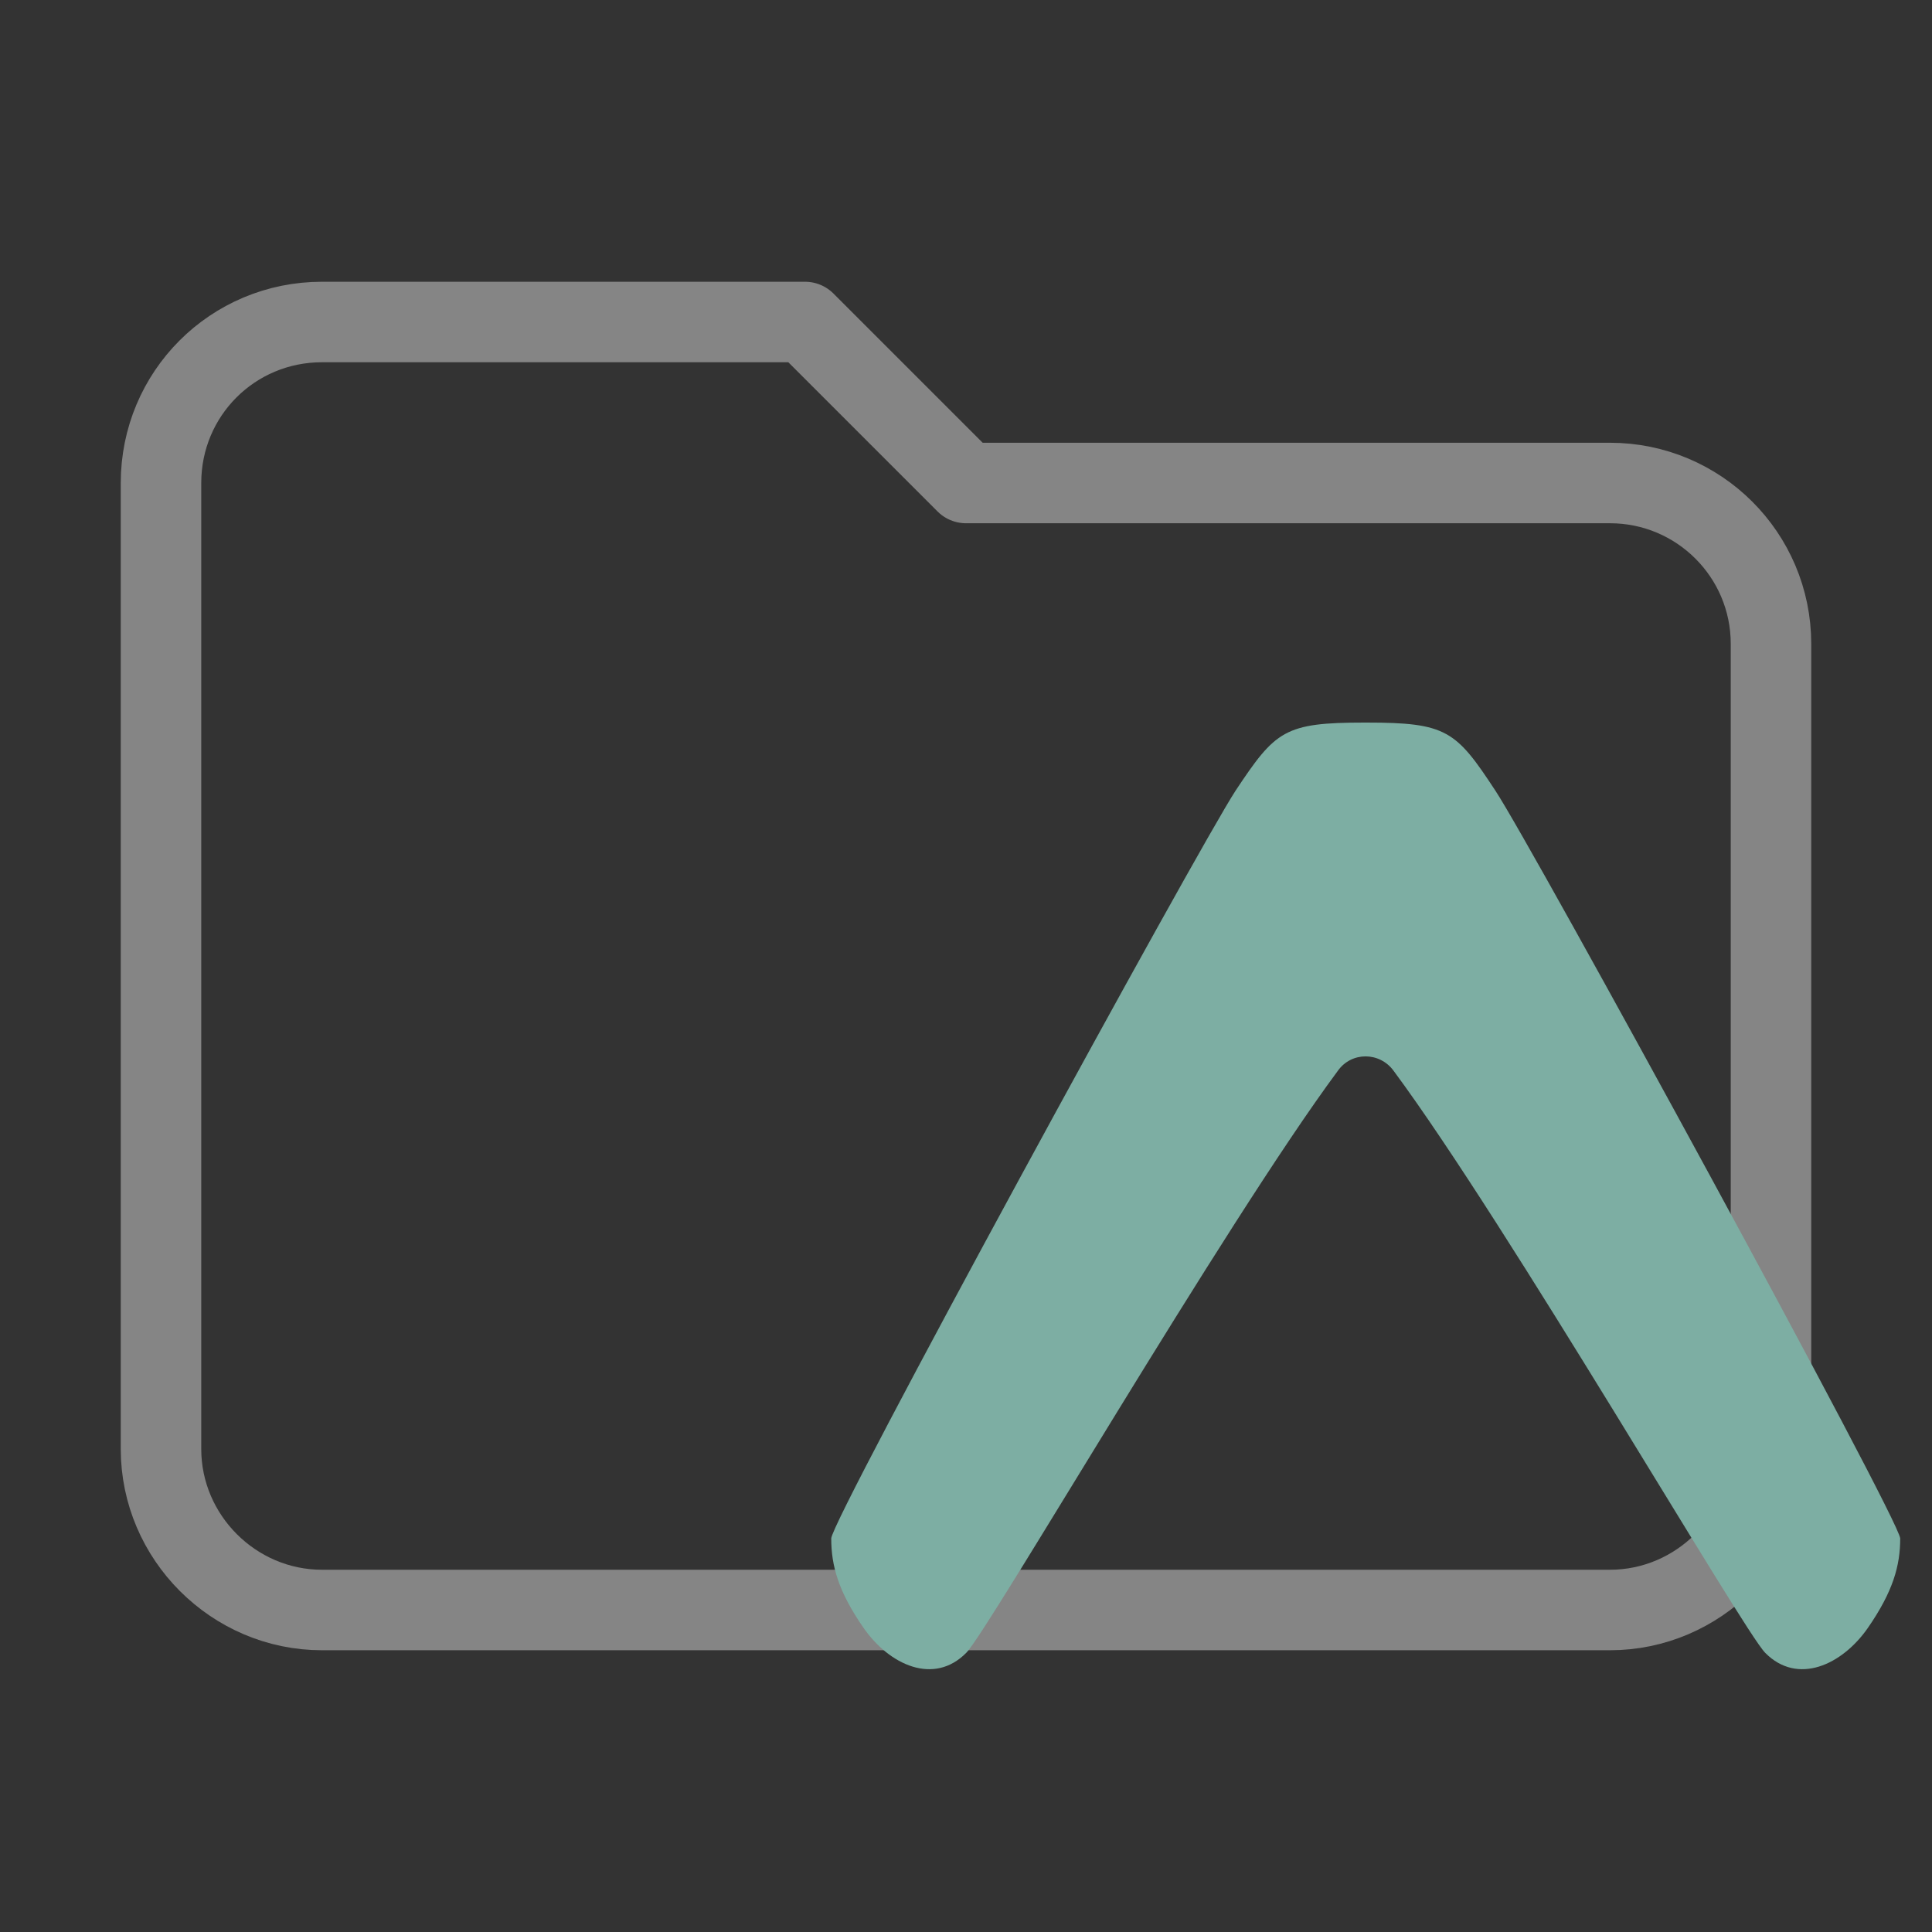 <svg clip-rule="evenodd" fill-rule="evenodd" stroke-linejoin="round" stroke-miterlimit="1.414" version="1.1" viewBox="0 0 24 24" xml:space="preserve" xmlns="http://www.w3.org/2000/svg"><rect x="0" y="0" width="24" height="24" fill="#333333" stroke="none"/><path d="m10 4h-6c-1.11 0-2 .89-2 2v12c0 1.097.903 2 2 2h16c1.097 0 2-.903 2-2v-10c0-1.11-.9-2-2-2h-8l-2-2z" fill="transparent" fill-rule="nonzero" stroke="rgba(255, 255, 255, 0.4)"/><style type="text/css">
	.st0{fill:#1173B6;}
	.st1{fill:#585D67;}
</style><g transform="translate(-40.252 111.06)" style="fill:#bbdefb"><path class="st0" d="m58.827-101.24c-.489-.745-.605-.844-1.601-.844h-.023c-.995 0-1.106.099-1.601.844-.46.699-5.024 9.058-5.024 9.291 0 .338.087.658.402 1.112.32.46.873.716 1.275.309.274-.274 3.202-5.321 4.616-7.23.169-.239.518-.239.693 0 1.415 1.909 4.343 6.957 4.616 7.23.402.407.955.151 1.275-.309.314-.454.402-.774.402-1.112-.006-.233-4.57-8.598-5.03-9.291z" clip-rule="evenodd" fill="#1173b6" fill-rule="evenodd" stroke-linejoin="round" stroke-miterlimit="1.414" stroke-width=".058" style="fill:#7daea3"/></g></svg>

